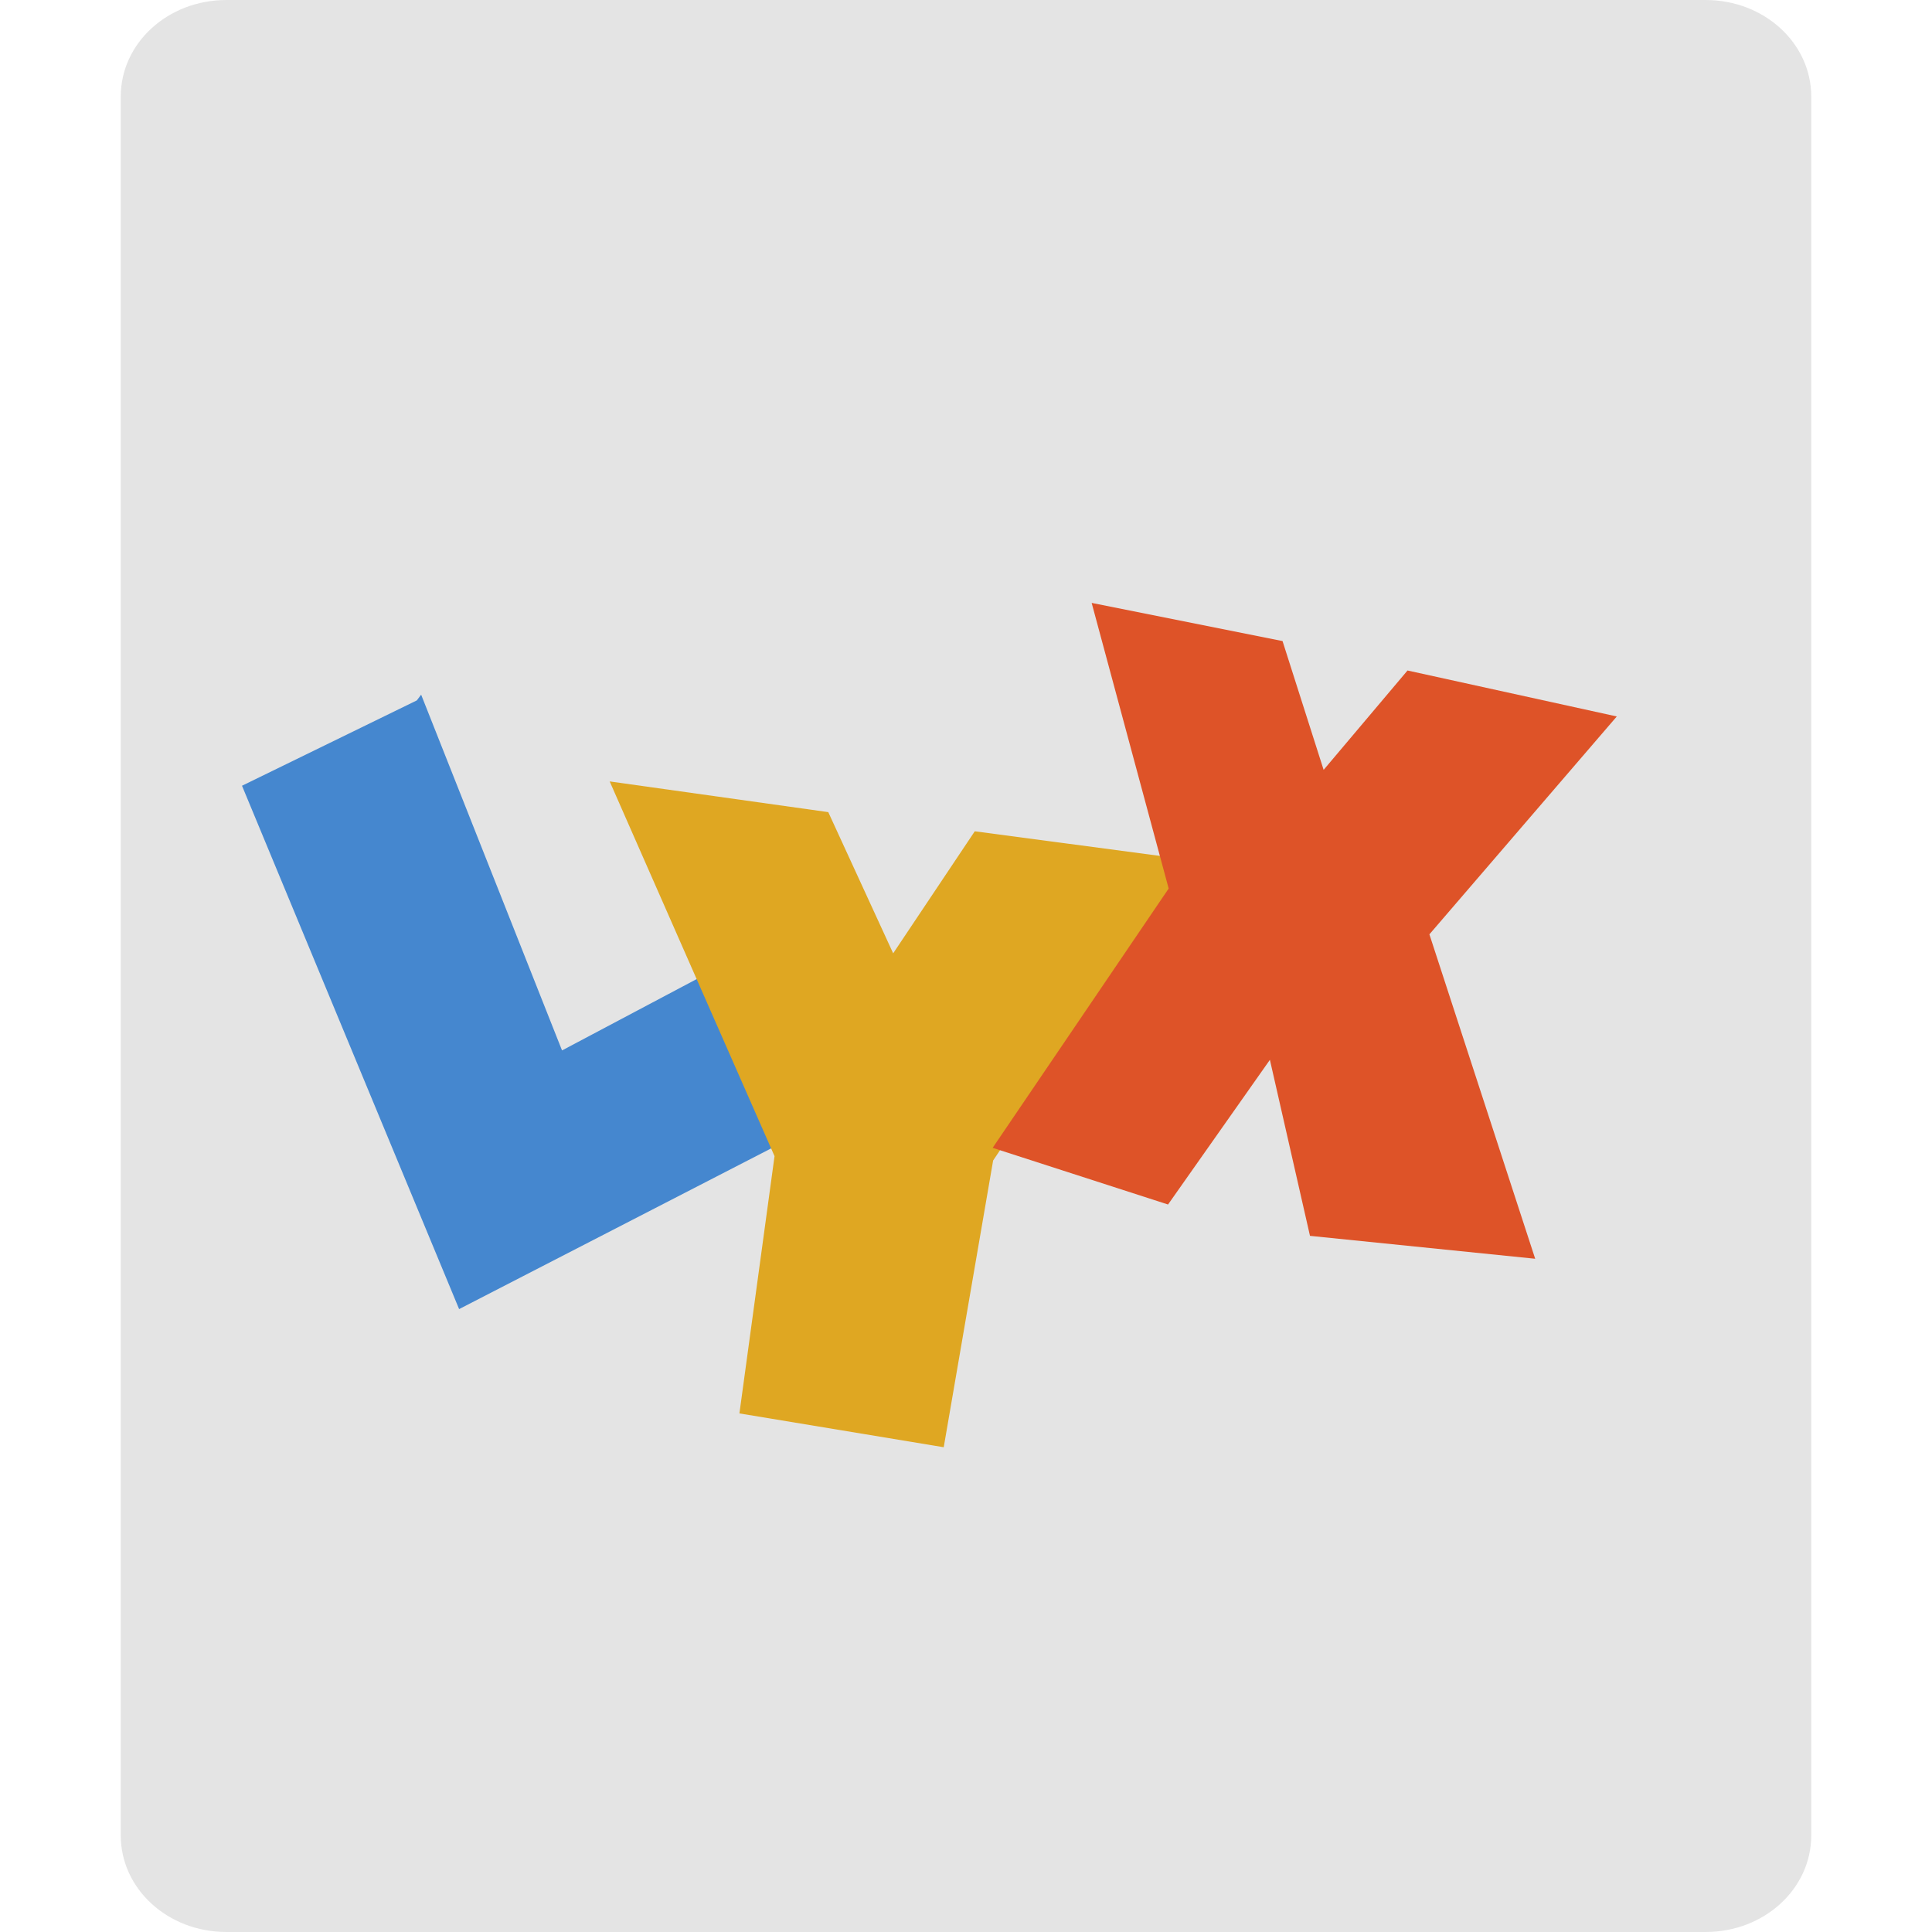 <svg height="16" width="16" xmlns="http://www.w3.org/2000/svg"><path d="m15 15.2v-14.4c0-.443-.39-.8-.875-.8h-12.25c-.485 0-.875.357-.875.8v14.4c0 .443.39.8.875.8h12.25c.485 0 .875-.357.875-.8z" fill="#e4e4e4"/><g fill-rule="evenodd" transform="matrix(.438 0 0 .437 -2.816 -1.999)"><path d="m15.11 29.383-4.105-9.918 3.305-1.617.082-.109 2.664 6.742 3.199-1.699 1.438 3.203m-6.582 3.398" fill="#4587cf"/><path d="m17.957 19.383 4.133.582 1.227 2.676 1.543-2.313 4.16.555-3.813 5.684-.934 5.434-3.863-.641.664-4.875m-3.117-7.102" fill="#dfa722"/><path d="m27.07 16 3.609.723.777 2.441 1.586-1.883 3.957.871-3.543 4.129 2 6.148-4.258-.434-.758-3.336-1.926 2.742-3.316-1.074 3.328-4.914m-1.469-5.414" fill="#de5328"/></g></svg>
